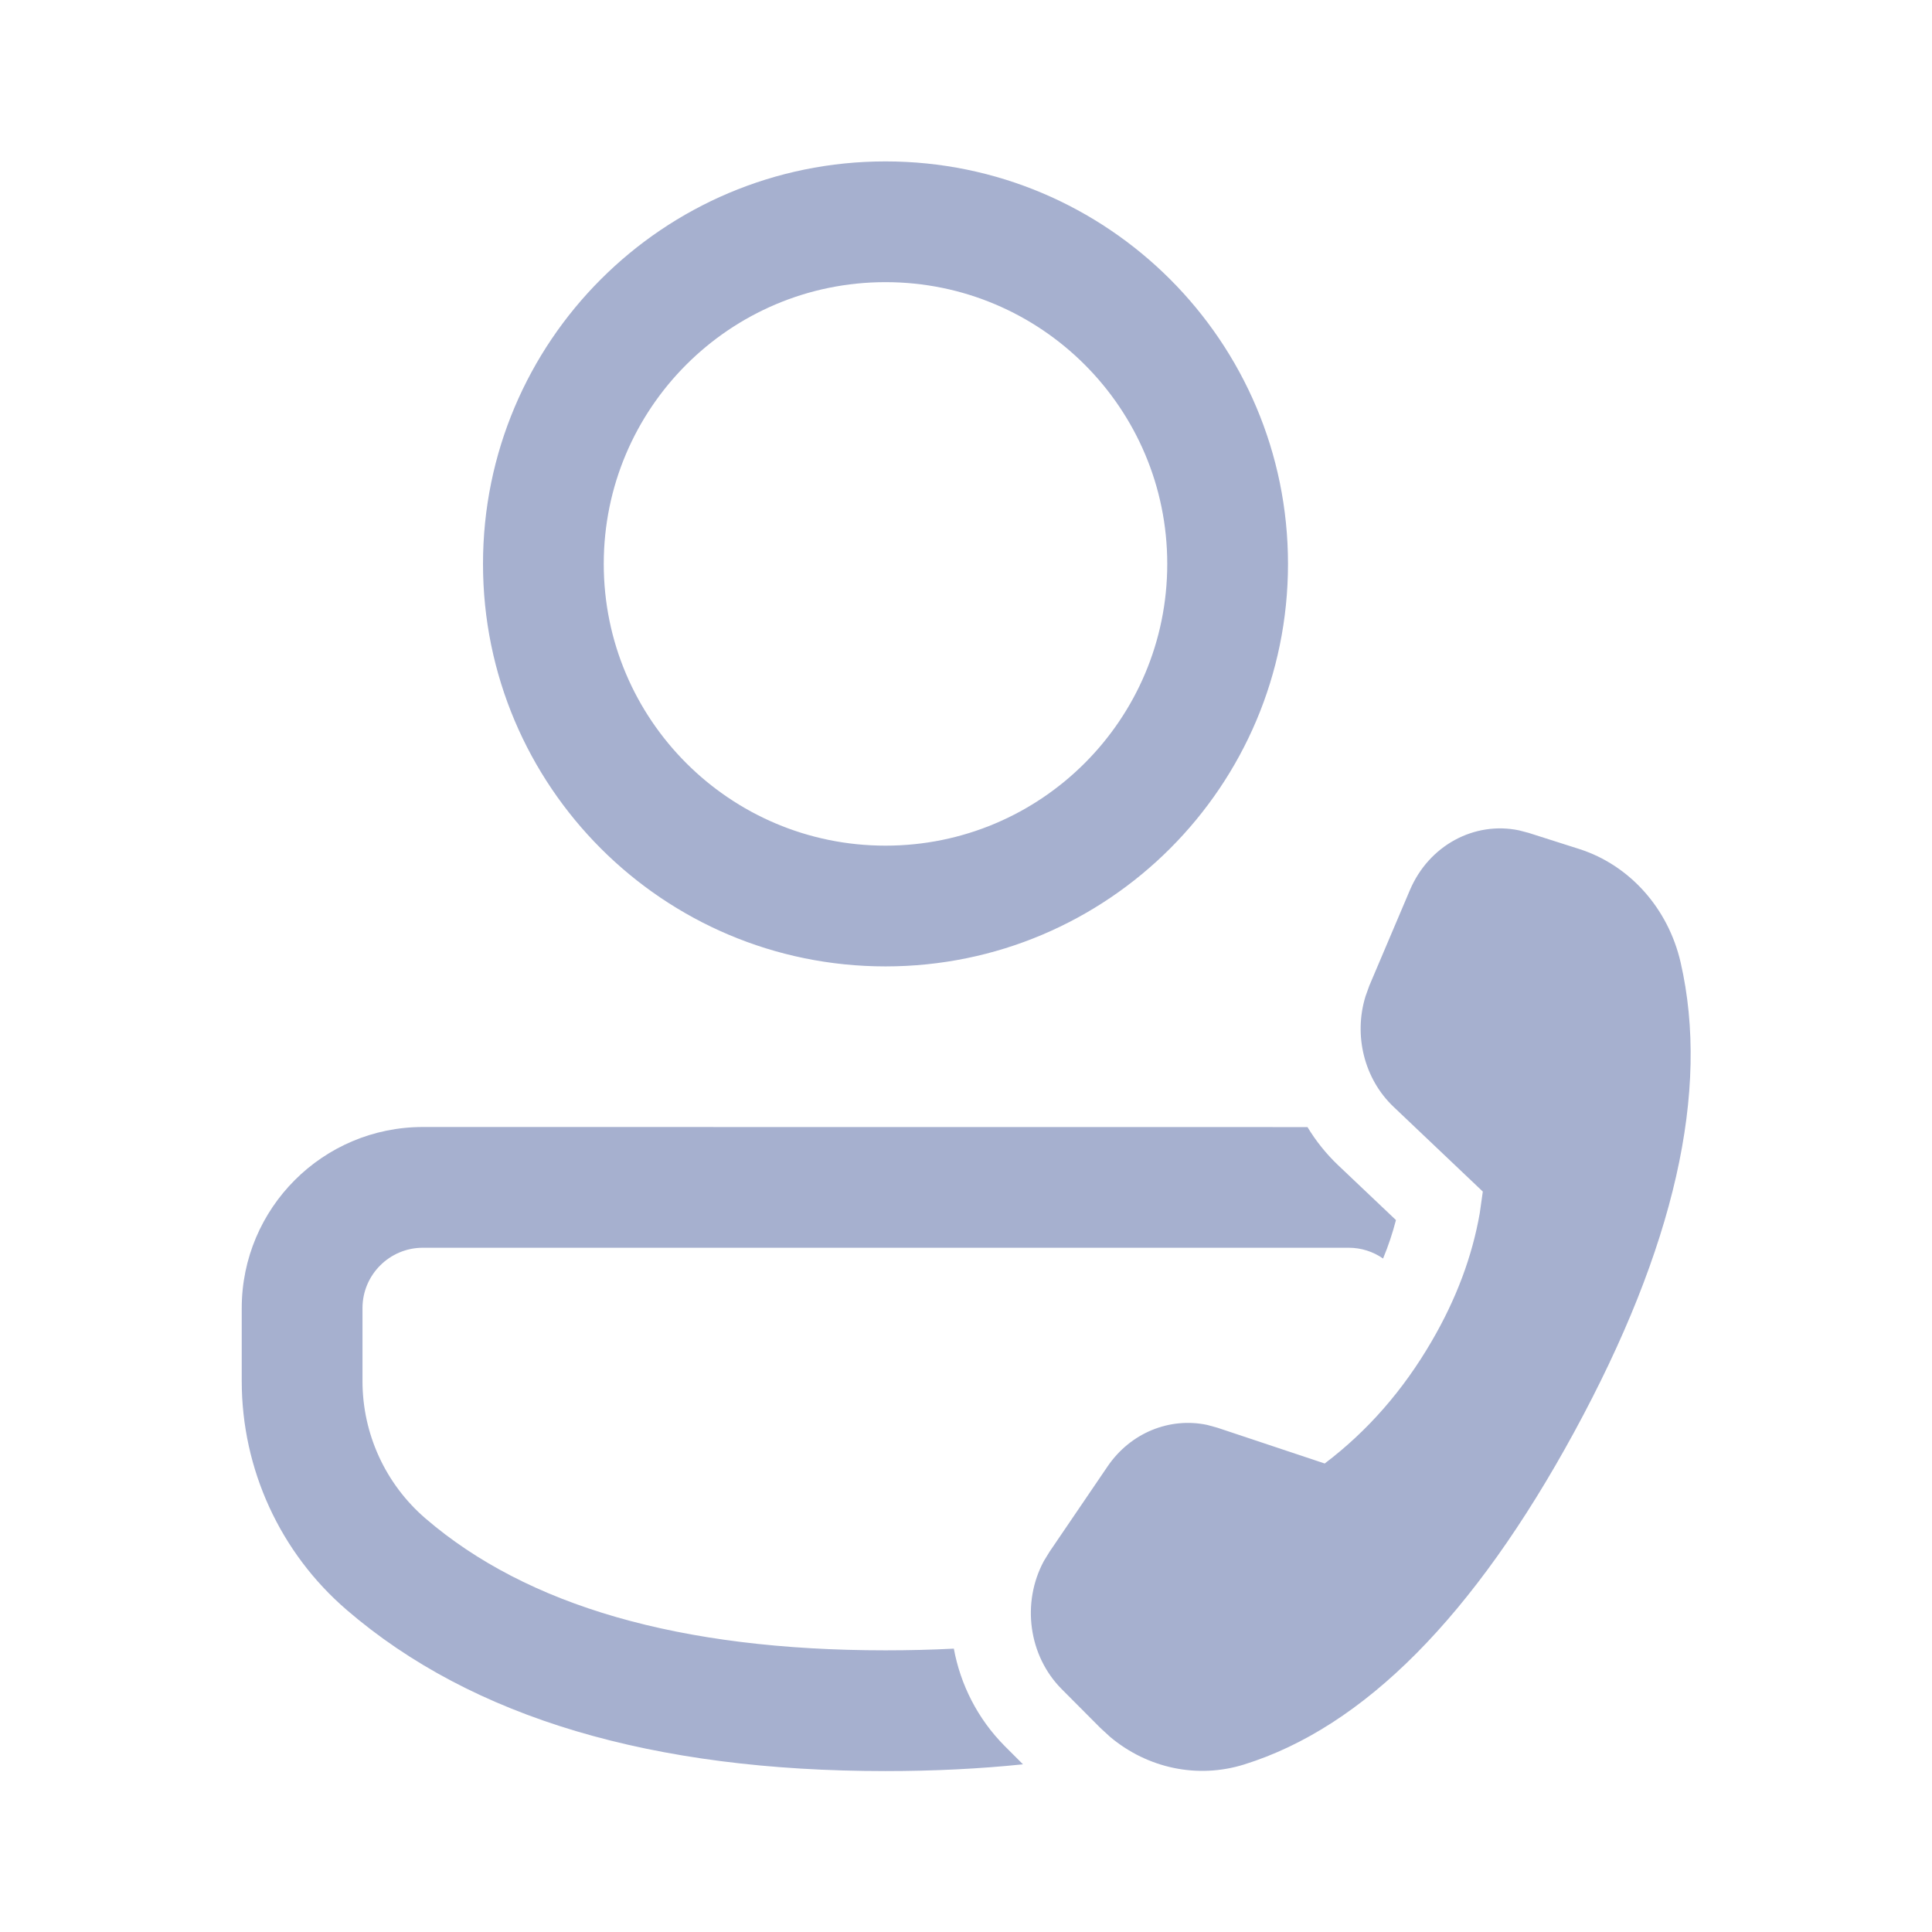 <svg width="24" height="24" viewBox="0 0 24 24" fill="none" xmlns="http://www.w3.org/2000/svg">
<path d="M5.253 14L16.242 14.001C16.346 14.173 16.473 14.332 16.622 14.474L17.341 15.156C17.3 15.315 17.247 15.475 17.181 15.634C17.059 15.549 16.912 15.5 16.753 15.5H5.253C4.839 15.5 4.503 15.836 4.503 16.25V17.157C4.503 17.813 4.789 18.436 5.287 18.864C6.545 19.945 8.441 20.501 11 20.501C11.291 20.501 11.575 20.494 11.849 20.48C11.931 20.926 12.144 21.351 12.48 21.689L12.708 21.917C12.166 21.973 11.597 22.001 11 22.001C8.11 22.001 5.872 21.345 4.309 20.001C3.48 19.289 3.003 18.25 3.003 17.157V16.25C3.003 15.008 4.011 14 5.253 14ZM17.01 12.245L17.514 11.058C17.75 10.502 18.315 10.199 18.87 10.315L18.988 10.346L19.619 10.547C20.243 10.747 20.722 11.282 20.877 11.954C21.244 13.552 20.803 15.497 19.555 17.79C18.308 20.079 16.941 21.456 15.455 21.919C14.878 22.099 14.258 21.968 13.791 21.577L13.668 21.464L13.189 20.983C12.775 20.567 12.689 19.908 12.967 19.392L13.038 19.276L13.759 18.216C14.043 17.799 14.529 17.602 14.997 17.701L15.124 17.736L16.456 18.18C16.987 17.778 17.43 17.272 17.785 16.661C18.09 16.138 18.288 15.608 18.382 15.071L18.42 14.802L17.311 13.749C16.946 13.402 16.813 12.862 16.963 12.376L17.01 12.245L17.514 11.058L17.01 12.245ZM11 2.005C13.761 2.005 16 4.243 16 7.005C16 9.766 13.761 12.005 11 12.005C8.238 12.005 6 9.766 6 7.005C6 4.243 8.238 2.005 11 2.005ZM11 3.505C9.067 3.505 7.5 5.072 7.5 7.005C7.5 8.938 9.067 10.505 11 10.505C12.933 10.505 14.5 8.938 14.5 7.005C14.5 5.072 12.933 3.505 11 3.505Z" fill="#A6B0CF"/>
</svg>
